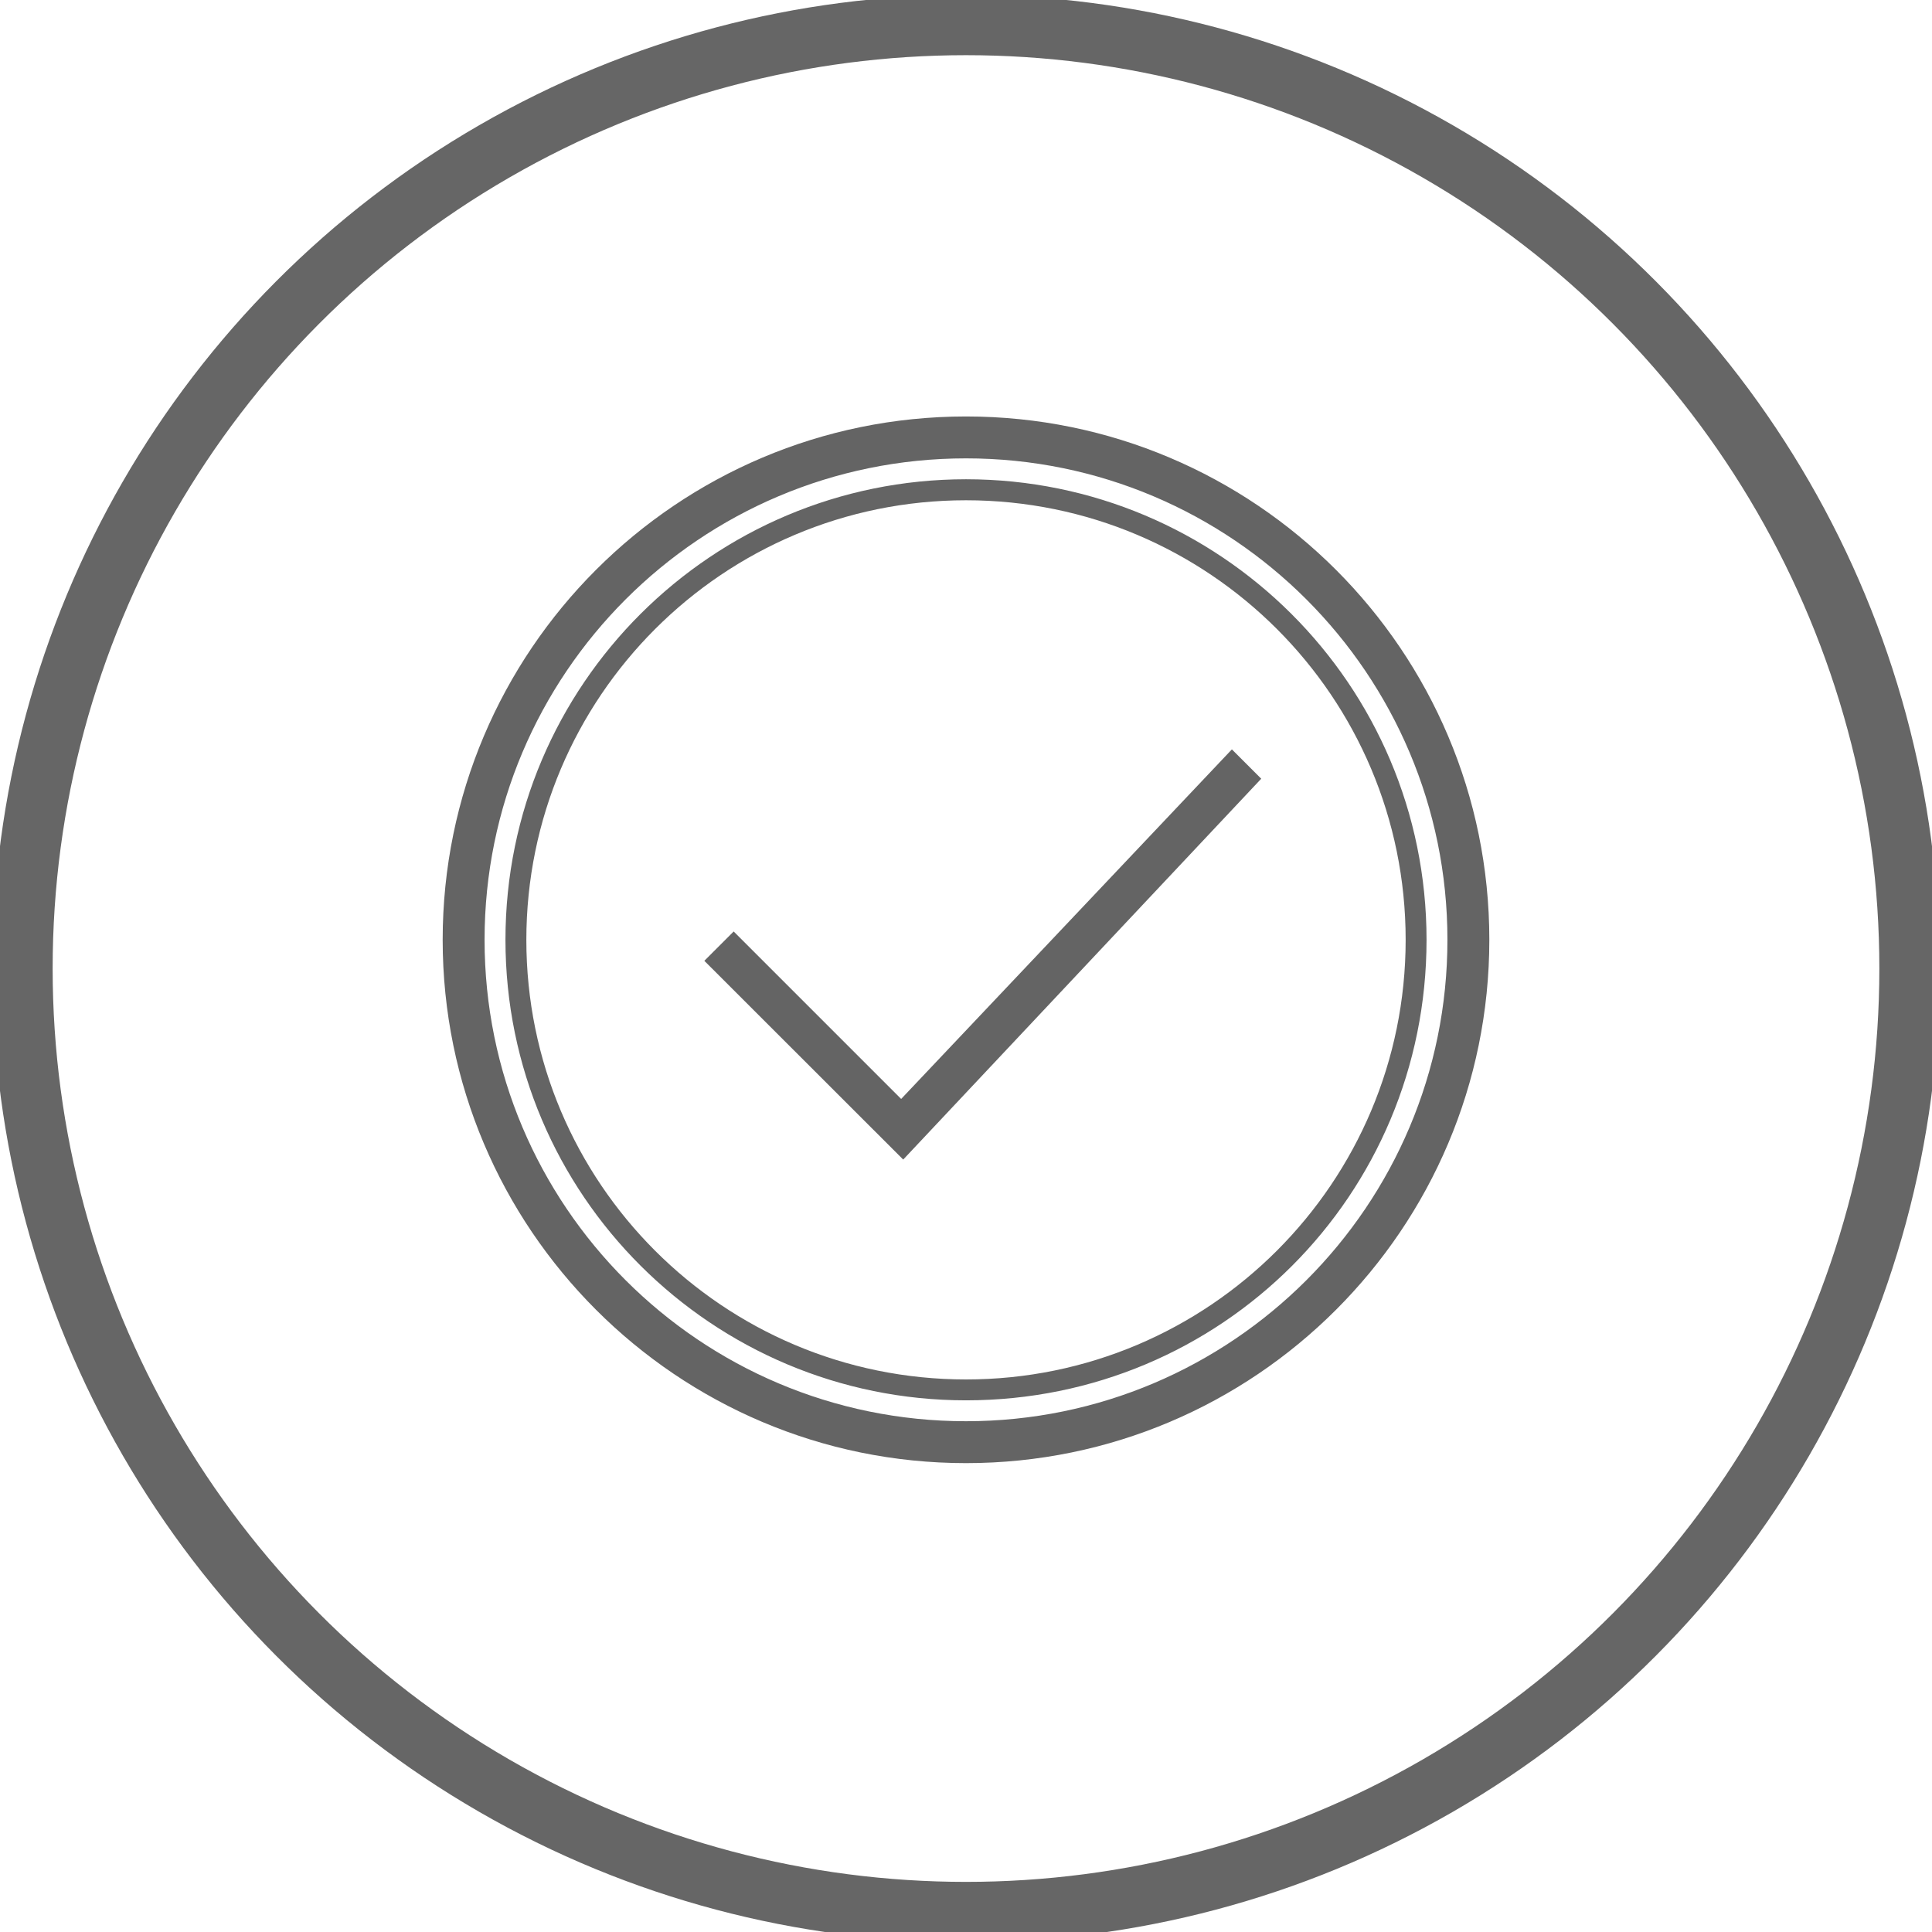 <?xml version="1.0" encoding="utf-8"?>
<!-- Generator: Adobe Illustrator 17.0.0, SVG Export Plug-In . SVG Version: 6.00 Build 0)  -->
<!DOCTYPE svg PUBLIC "-//W3C//DTD SVG 1.1//EN" "http://www.w3.org/Graphics/SVG/1.1/DTD/svg11.dtd">
<svg version="1.1" id="图层_1" xmlns="http://www.w3.org/2000/svg" xmlns:xlink="http://www.w3.org/1999/xlink" x="0px" y="0px"
	 width="16px" height="16px" viewBox="0 0 16 16" enable-background="new 0 0 16 16" xml:space="preserve">
<circle fill="none" stroke="#666666" stroke-width="0.5" stroke-miterlimit="10" cx="8" cy="8.021" r="7.814"/>
<g>
	<path fill="#646464" d="M8,12.117c-2.392,0-4.334-1.942-4.334-4.334c0-2.392,1.942-4.334,4.334-4.334
		c2.392,0,4.334,1.942,4.334,4.334C12.334,10.176,10.392,12.117,8,12.117L8,12.117z M8,3.796c-2.202,0-3.987,1.786-3.987,3.987
		c0,2.202,1.786,3.987,3.987,3.987c2.202,0,3.987-1.786,3.987-3.987C11.987,5.582,10.202,3.796,8,3.796L8,3.796z M8,11.597
		c-2.098,0-3.814-1.699-3.814-3.814c0-2.115,1.716-3.814,3.814-3.814c2.098,0,3.814,1.699,3.814,3.814
		C11.814,9.898,10.115,11.597,8,11.597L8,11.597z M8,4.143c-2.011,0-3.641,1.63-3.641,3.641S5.989,11.424,8,11.424
		s3.641-1.63,3.641-3.641S10.011,4.143,8,4.143L8,4.143z M7.411,9.534L7.411,9.534L5.833,7.957l0.243-0.243l1.387,1.387l2.739-2.895
		l0.243,0.243L7.48,9.603L7.411,9.534L7.411,9.534z M7.411,9.534"/>
</g>
</svg>
